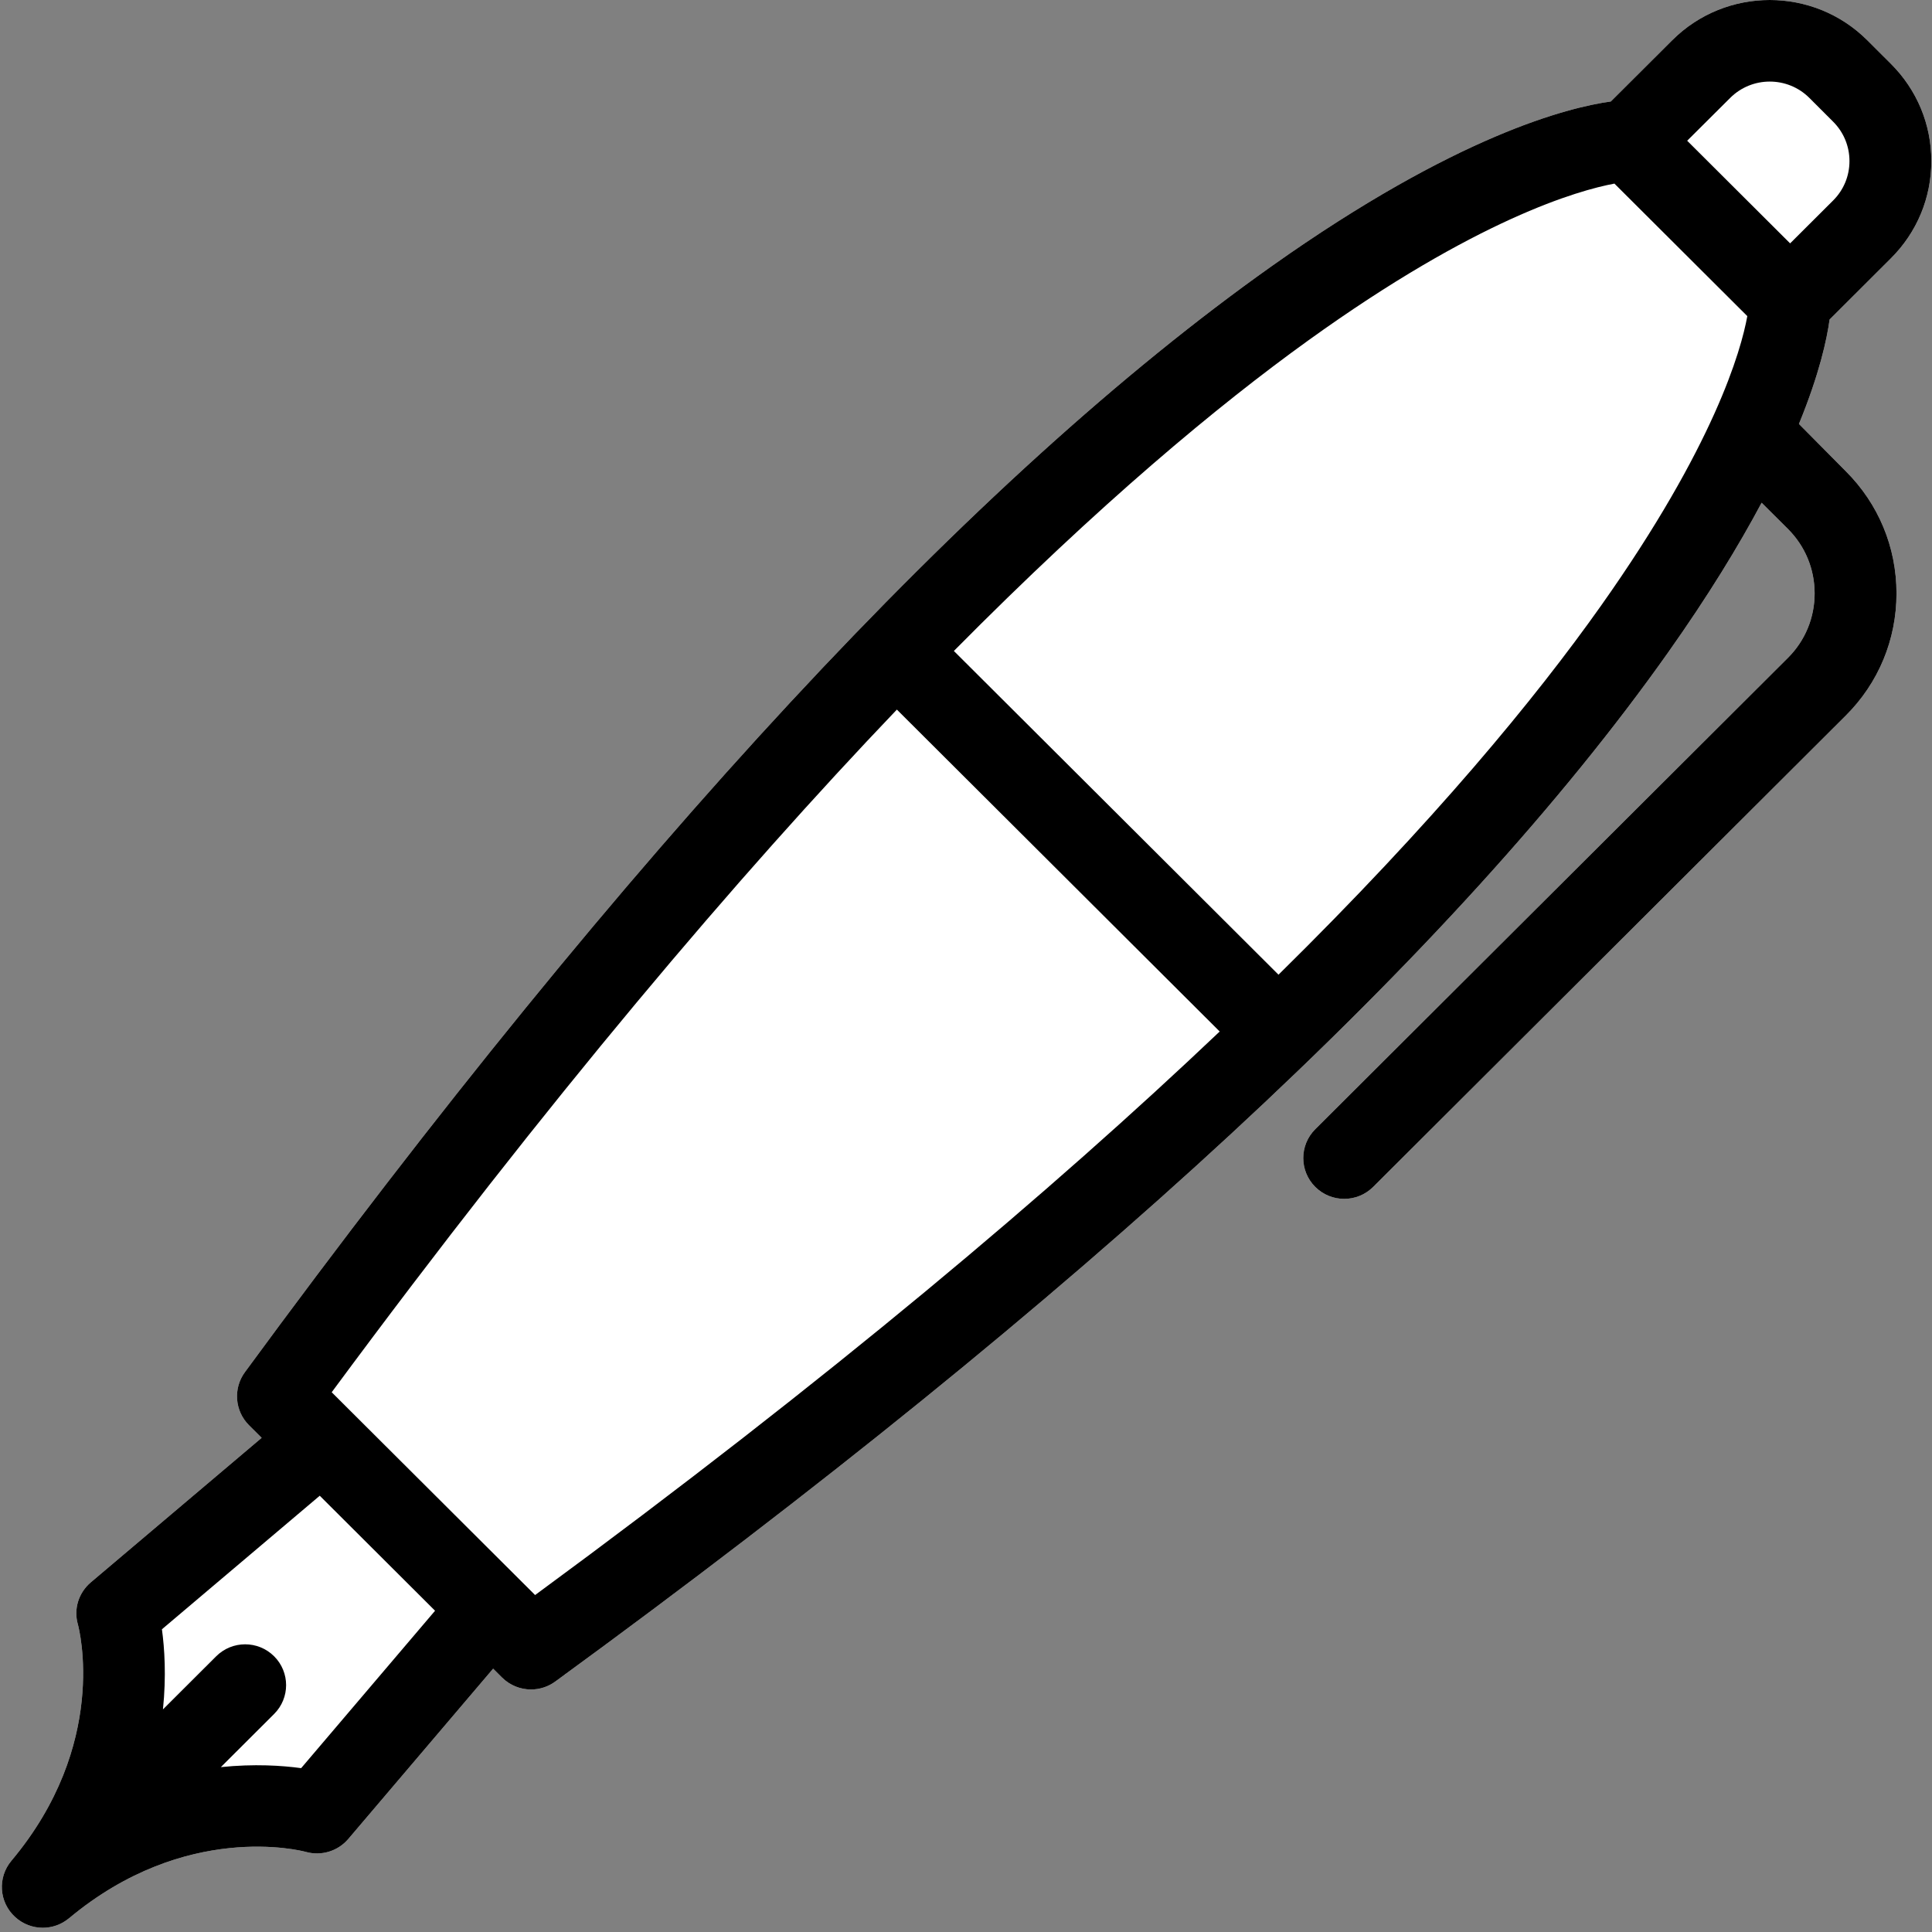 <?xml version="1.0" encoding="UTF-8" standalone="no"?>
<svg width="32px" height="32px" viewBox="0 0 32 32" version="1.1" xmlns="http://www.w3.org/2000/svg" xmlns:xlink="http://www.w3.org/1999/xlink">
    <rect x="0" y="0" width="32" height="32" fill="#808080" stroke="none"/>
    <!-- Generator: Sketch 3.8.3 (29802) - http://www.bohemiancoding.com/sketch -->
    <title>ico-edit-txt-4</title>
    <desc>Created with Sketch.</desc>
    <defs></defs>
    <g id="Symbols" stroke="none" stroke-width="1" fill="none" fill-rule="evenodd">
        <g id="ico-edit-txt-4">
            <path d="M29.796,7.022 C30.136,6.193 30.259,5.619 30.304,5.292 L31.32,4.278 L31.32,4.278 C31.751,3.848 31.989,3.276 31.989,2.668 C31.989,2.06 31.751,1.488 31.32,1.058 L30.927,0.666 C30.037,-0.222 28.588,-0.222 27.698,0.666 L26.68,1.681 C25.977,1.778 24.124,2.239 21.062,4.409 C16.134,7.9 10.412,14.064 4.056,22.728 C3.859,22.997 3.888,23.37 4.124,23.606 L4.334,23.815 L1.505,26.208 C1.302,26.38 1.217,26.65 1.29,26.905 C1.312,26.985 1.804,28.894 0.189,30.82 C-0.044,31.097 -0.017,31.508 0.251,31.752 C0.381,31.871 0.545,31.93 0.709,31.93 C0.863,31.93 1.016,31.877 1.141,31.774 C1.142,31.773 1.143,31.773 1.144,31.772 C3.074,30.161 4.989,30.652 5.065,30.673 C5.321,30.745 5.596,30.662 5.768,30.46 L8.168,27.638 L8.315,27.785 C8.447,27.916 8.621,27.983 8.795,27.983 C8.935,27.983 9.075,27.94 9.195,27.853 C17.937,21.476 24.138,15.742 27.627,10.81 C28.296,9.865 28.799,9.038 29.178,8.327 L29.613,8.76 C29.899,9.045 30.056,9.425 30.056,9.829 C30.056,10.232 29.899,10.612 29.613,10.897 L21.785,18.703 C21.52,18.967 21.52,19.395 21.785,19.659 C21.917,19.791 22.091,19.857 22.264,19.857 C22.438,19.857 22.611,19.791 22.744,19.659 L30.571,11.853 C31.114,11.313 31.412,10.593 31.412,9.829 C31.412,9.064 31.114,8.345 30.571,7.804 L29.796,7.022 L29.796,7.022 Z" id="Path" fill="#FFFFFF"></path>
            <path d="M29.796,7.022 C30.136,6.193 30.259,5.619 30.304,5.292 L31.32,4.278 L31.32,4.278 C31.751,3.848 31.989,3.276 31.989,2.668 C31.989,2.06 31.751,1.488 31.32,1.058 L30.927,0.666 C30.037,-0.222 28.588,-0.222 27.698,0.666 L26.68,1.681 C25.977,1.778 24.124,2.239 21.062,4.409 C16.134,7.9 10.412,14.064 4.056,22.728 C3.859,22.997 3.888,23.37 4.124,23.606 L4.334,23.815 L1.505,26.208 C1.302,26.38 1.217,26.65 1.29,26.905 C1.312,26.985 1.804,28.894 0.189,30.82 C-0.044,31.097 -0.017,31.508 0.251,31.752 C0.381,31.871 0.545,31.93 0.709,31.93 C0.863,31.93 1.016,31.877 1.141,31.774 C1.142,31.773 1.143,31.773 1.144,31.772 C3.074,30.161 4.989,30.652 5.065,30.673 C5.321,30.745 5.596,30.662 5.768,30.46 L8.168,27.638 L8.315,27.785 C8.447,27.916 8.621,27.983 8.795,27.983 C8.935,27.983 9.075,27.94 9.195,27.853 C17.937,21.476 24.138,15.742 27.627,10.81 C28.296,9.865 28.799,9.038 29.178,8.327 L29.613,8.76 C29.899,9.045 30.056,9.425 30.056,9.829 C30.056,10.232 29.899,10.612 29.613,10.897 L21.785,18.703 C21.52,18.967 21.52,19.395 21.785,19.659 C21.917,19.791 22.091,19.857 22.264,19.857 C22.438,19.857 22.611,19.791 22.744,19.659 L30.571,11.853 C31.114,11.313 31.412,10.593 31.412,9.829 C31.412,9.064 31.114,8.345 30.571,7.804 L29.796,7.022 L29.796,7.022 Z M4.988,29.286 C4.673,29.243 4.212,29.212 3.658,29.269 L4.54,28.389 C4.805,28.125 4.805,27.697 4.54,27.433 C4.275,27.169 3.846,27.169 3.581,27.433 L2.699,28.313 C2.756,27.76 2.725,27.3 2.682,26.986 L5.296,24.774 L7.206,26.679 L4.988,29.286 L4.988,29.286 Z M8.863,26.419 L5.494,23.06 C9.103,18.176 12.225,14.507 14.855,11.753 L20.202,17.085 C17.434,19.714 13.753,22.826 8.863,26.419 L8.863,26.419 Z M26.519,10.031 C25.427,11.574 23.747,13.613 21.176,16.144 L15.799,10.782 C18.217,8.339 20.176,6.713 21.67,5.638 C24.462,3.628 26.14,3.153 26.74,3.041 L28.941,5.236 C28.838,5.803 28.398,7.375 26.519,10.031 L26.519,10.031 Z M27.945,2.331 L28.657,1.622 C29.018,1.261 29.607,1.261 29.968,1.621 L30.361,2.014 C30.536,2.188 30.633,2.421 30.633,2.668 C30.633,2.915 30.537,3.147 30.361,3.322 L30.361,3.322 L30.361,3.322 L29.65,4.031 L27.945,2.331 L27.945,2.331 Z" id="Shape" fill="#000000"></path>
        </g>
    </g>
</svg>